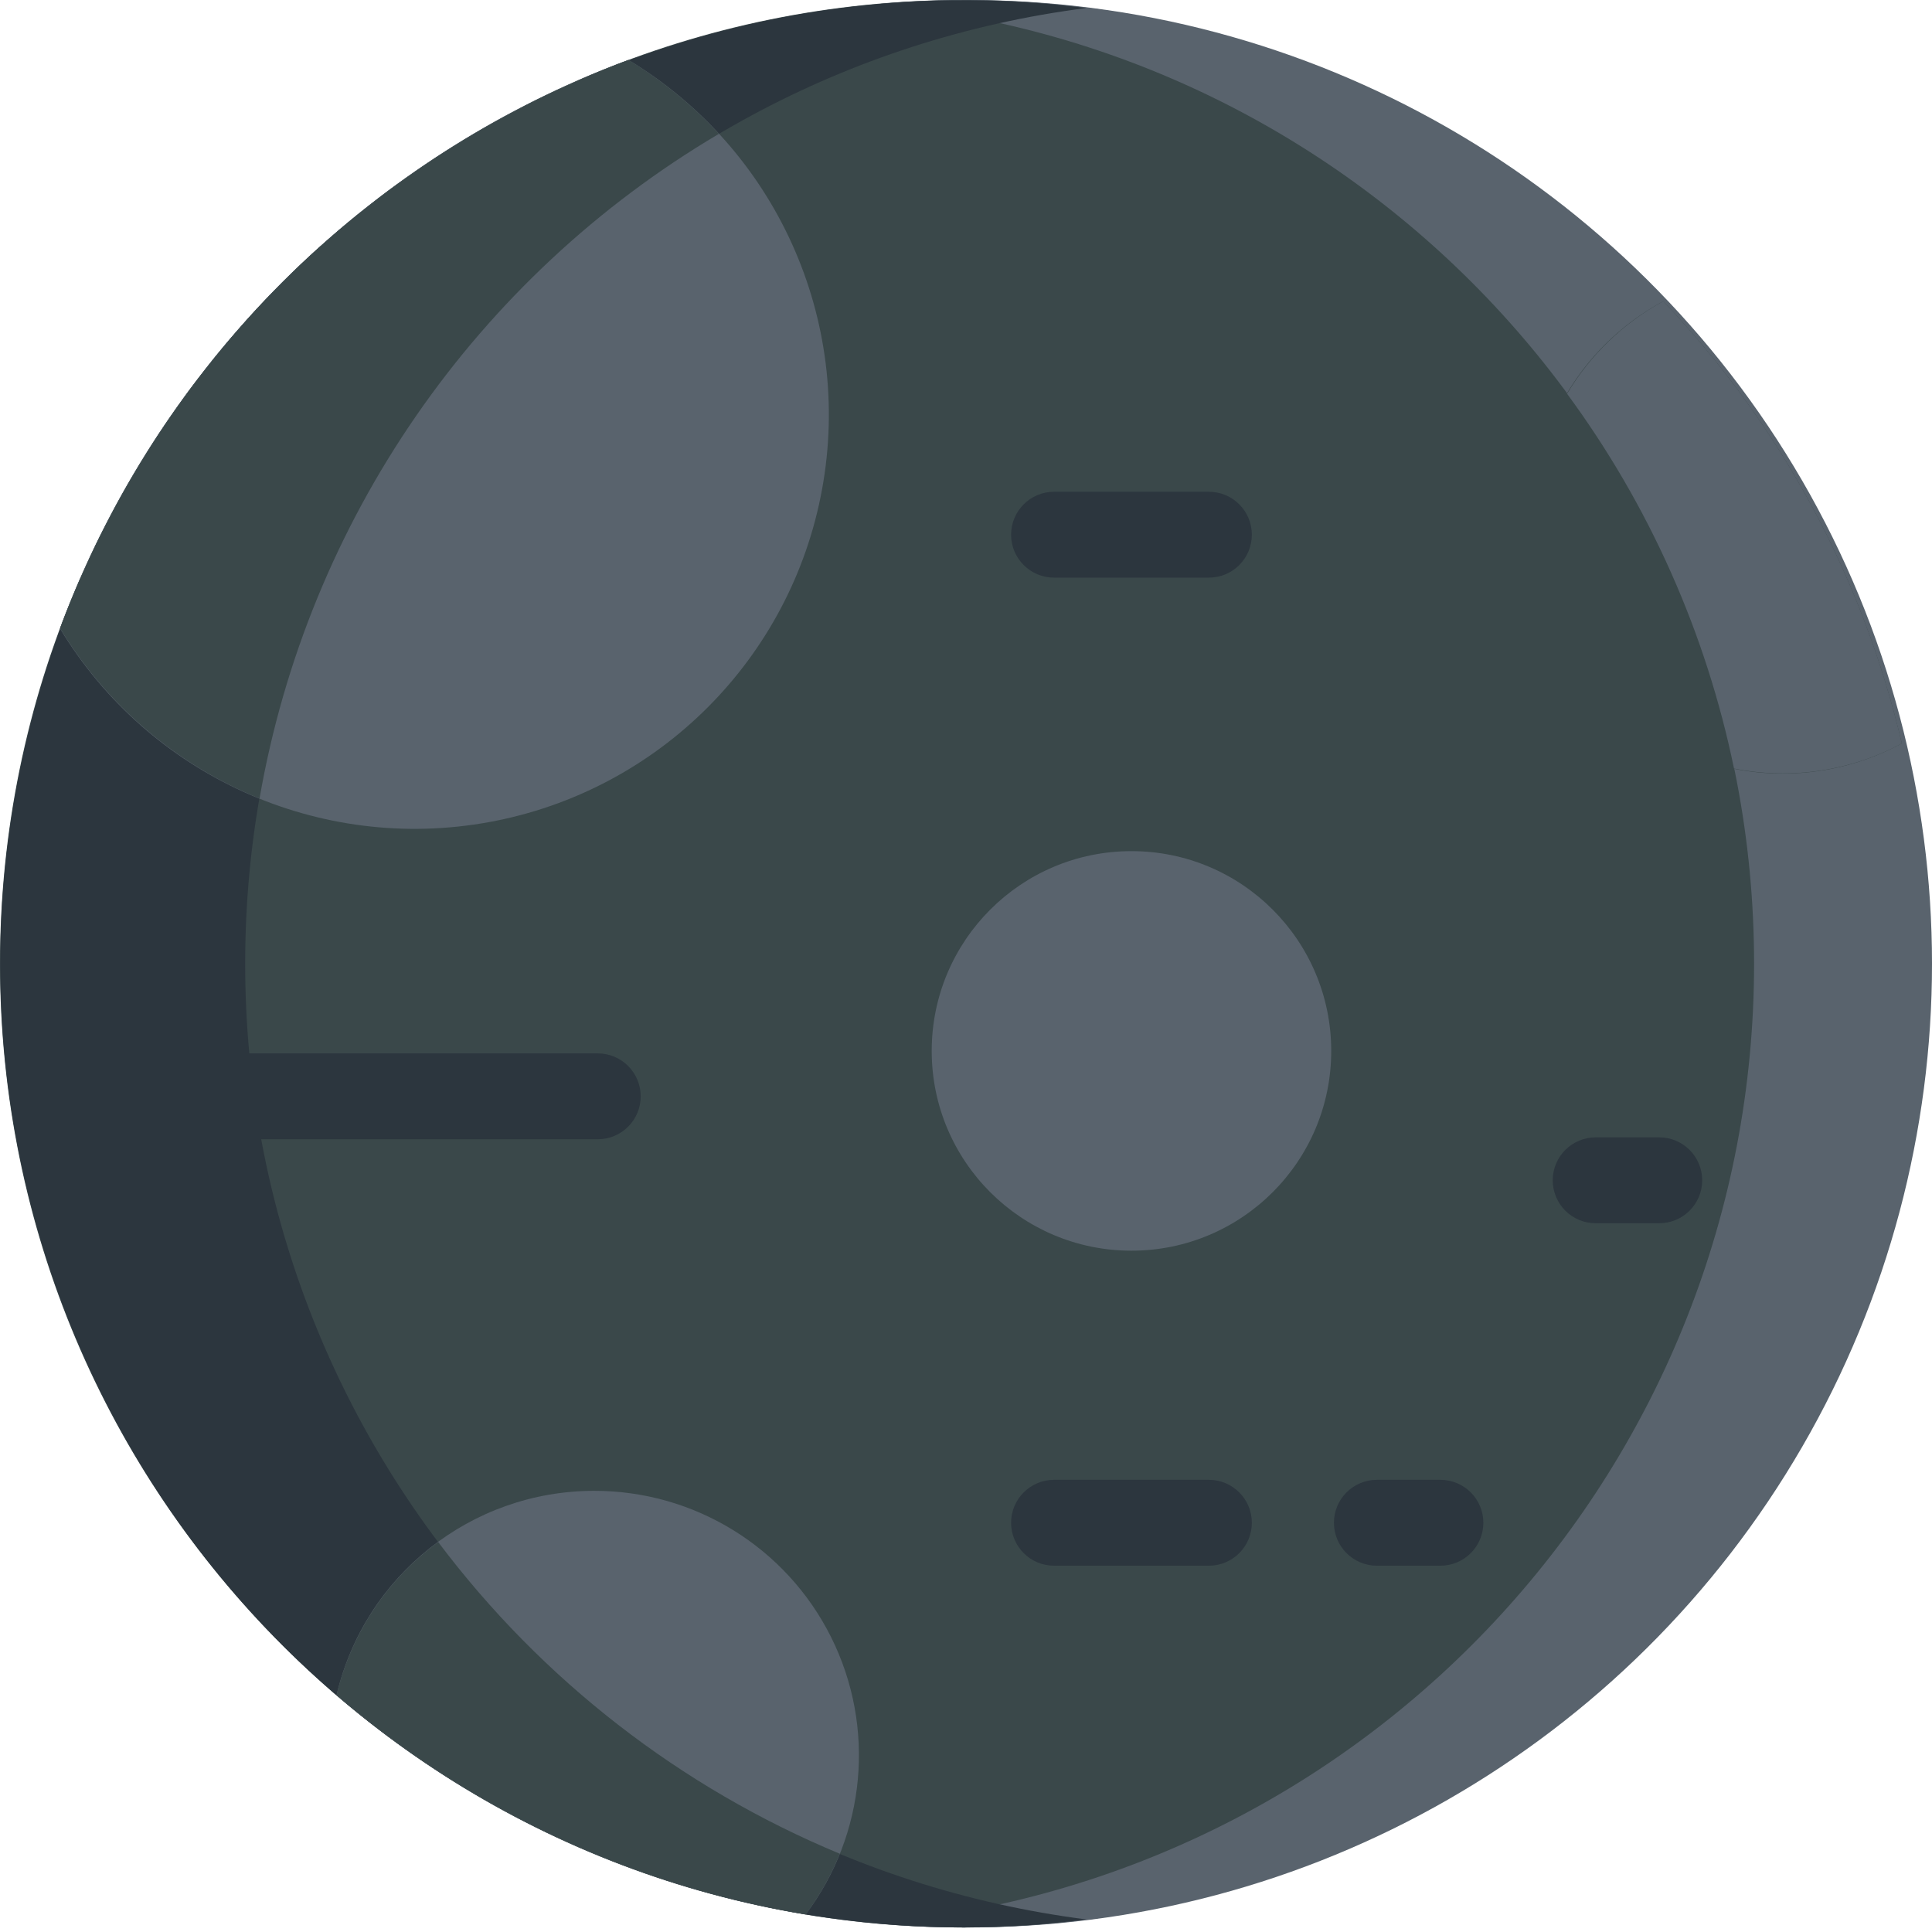 <svg width="119" height="119" viewBox="0 0 119 119" fill="none" xmlns="http://www.w3.org/2000/svg">
<path d="M118.72 59.359C118.72 92.143 92.143 118.72 59.359 118.72C26.577 118.72 0 92.143 0 59.359C0 26.577 26.577 0 59.359 0C92.143 0 118.72 26.577 118.72 59.359Z" fill="#3A484A"/>
<path d="M59.359 0C57.558 0 55.779 0.094 54.018 0.251C84.608 3.006 108.041 28.647 108.041 59.359C108.041 90.073 84.608 115.712 54.018 118.468C55.779 118.626 57.558 118.72 59.359 118.72C80.634 118.821 100.335 107.528 111.001 89.121C121.667 70.715 121.667 48.007 111.001 29.6C100.335 11.193 80.634 -0.099 59.359 0.001V0Z" fill="#59636D"/>
<path d="M15.101 59.36C15.107 29.499 37.293 4.291 66.911 0.495C44.984 -2.315 23.311 7.296 10.672 25.433C-1.968 43.571 -3.479 67.23 6.751 86.829C16.979 106.427 37.253 118.716 59.359 118.72C61.885 118.715 64.407 118.55 66.911 118.226C37.293 114.428 15.107 89.22 15.101 59.36Z" fill="#2C363E"/>
<path d="M81.996 64.731C81.996 71.527 76.488 77.035 69.692 77.035C62.896 77.035 57.388 71.527 57.388 64.731C57.388 57.935 62.896 52.425 69.692 52.425C76.488 52.425 81.996 57.935 81.996 64.731Z" fill="#59636D"/>
<path d="M117.141 45.792C114.746 35.57 109.675 26.17 102.449 18.554C94.927 22.611 92.119 31.997 96.177 39.519C100.234 47.041 109.62 49.849 117.141 45.792Z" fill="#3A484A"/>
<path d="M96.523 24.254C101.577 31.117 105.084 38.992 106.806 47.339C110.326 48.041 113.981 47.494 117.142 45.792C114.747 35.57 109.675 26.17 102.45 18.554C99.998 19.887 97.952 21.856 96.523 24.254Z" fill="#59636D"/>
<path d="M3.693 38.711C9.17 47.795 19.695 52.543 30.129 50.636C40.564 48.728 48.729 40.564 50.636 30.129C52.543 19.694 47.795 9.168 38.711 3.693C22.507 9.726 9.726 22.507 3.693 38.711Z" fill="#59636D"/>
<path d="M36.596 91.827C29.028 91.829 22.457 97.041 20.73 104.41C28.943 111.475 38.94 116.145 49.629 117.911C53.345 112.976 53.95 106.361 51.188 100.833C48.426 95.307 42.775 91.818 36.595 91.827H36.596Z" fill="#59636D"/>
<path d="M38.71 3.693C37.743 4.051 36.791 4.437 35.85 4.845C35.669 4.922 35.494 5.008 35.321 5.086C34.557 5.425 33.802 5.776 33.056 6.144C32.823 6.26 32.595 6.381 32.364 6.499C31.679 6.851 31.001 7.214 30.331 7.587C30.081 7.727 29.834 7.872 29.586 8.014C28.941 8.389 28.301 8.777 27.67 9.176C27.427 9.329 27.184 9.484 26.944 9.642C26.31 10.056 25.685 10.482 25.069 10.921C24.851 11.076 24.63 11.23 24.408 11.388C23.757 11.861 23.121 12.351 22.491 12.852C22.324 12.985 22.154 13.117 21.987 13.248C21.252 13.846 20.532 14.46 19.827 15.09C19.776 15.135 19.723 15.176 19.673 15.221C18.116 16.622 16.635 18.105 15.234 19.662C15.188 19.712 15.146 19.765 15.101 19.814C14.471 20.519 13.857 21.24 13.259 21.976C13.126 22.141 12.995 22.312 12.862 22.478C12.362 23.107 11.871 23.746 11.397 24.397C11.24 24.613 11.086 24.832 10.931 25.05C10.491 25.666 10.065 26.291 9.652 26.925C9.494 27.166 9.342 27.407 9.187 27.651C8.788 28.282 8.399 28.922 8.023 29.569C7.88 29.814 7.735 30.062 7.597 30.31C7.22 30.979 6.857 31.657 6.509 32.342C6.39 32.575 6.269 32.804 6.152 33.039C5.783 33.785 5.432 34.541 5.093 35.304C5.015 35.483 4.929 35.657 4.853 35.833C4.447 36.775 4.06 37.729 3.7 38.697C6.559 43.425 10.869 47.104 15.986 49.185C18.967 32.052 29.31 17.087 44.283 8.243C42.647 6.473 40.771 4.942 38.71 3.693Z" fill="#3A484A"/>
<path d="M51.726 114.18C41.915 110.102 33.374 103.473 26.99 94.98C23.846 97.277 21.628 100.621 20.731 104.41C22.742 106.136 24.866 107.726 27.088 109.17L27.125 109.194C30.46 111.356 34.003 113.175 37.703 114.625L37.883 114.698C40.362 115.662 42.905 116.456 45.493 117.077L45.699 117.125C46.992 117.429 48.299 117.695 49.622 117.918C50.483 116.77 51.191 115.512 51.726 114.18Z" fill="#3A484A"/>
<path d="M36.819 70.172H15.223C13.762 70.172 12.578 68.988 12.578 67.528C12.578 66.067 13.762 64.883 15.223 64.883H36.819C38.279 64.883 39.464 66.067 39.464 67.528C39.464 68.988 38.279 70.172 36.819 70.172Z" fill="#2C363E"/>
<path d="M74.461 96.438H64.923C63.462 96.438 62.278 95.254 62.278 93.793C62.278 92.333 63.462 91.149 64.923 91.149H74.461C75.922 91.149 77.106 92.333 77.106 93.793C77.106 95.254 75.922 96.438 74.461 96.438Z" fill="#2C363E"/>
<path d="M74.461 35.579H64.923C63.462 35.579 62.278 34.395 62.278 32.935C62.278 31.474 63.462 30.29 64.923 30.29H74.461C75.922 30.29 77.106 31.474 77.106 32.935C77.106 34.395 75.922 35.579 74.461 35.579Z" fill="#2C363E"/>
<path d="M88.721 96.438H84.808C83.347 96.438 82.163 95.254 82.163 93.793C82.163 92.333 83.347 91.149 84.808 91.149H88.721C90.182 91.149 91.366 92.333 91.366 93.793C91.366 95.254 90.182 96.438 88.721 96.438Z" fill="#2C363E"/>
<path d="M102.201 75.344H98.283C96.823 75.344 95.639 74.161 95.639 72.699C95.639 71.239 96.823 70.055 98.283 70.055H102.201C103.661 70.055 104.845 71.239 104.845 72.699C104.845 74.161 103.661 75.344 102.201 75.344Z" fill="#2C363E"/>
</svg>
